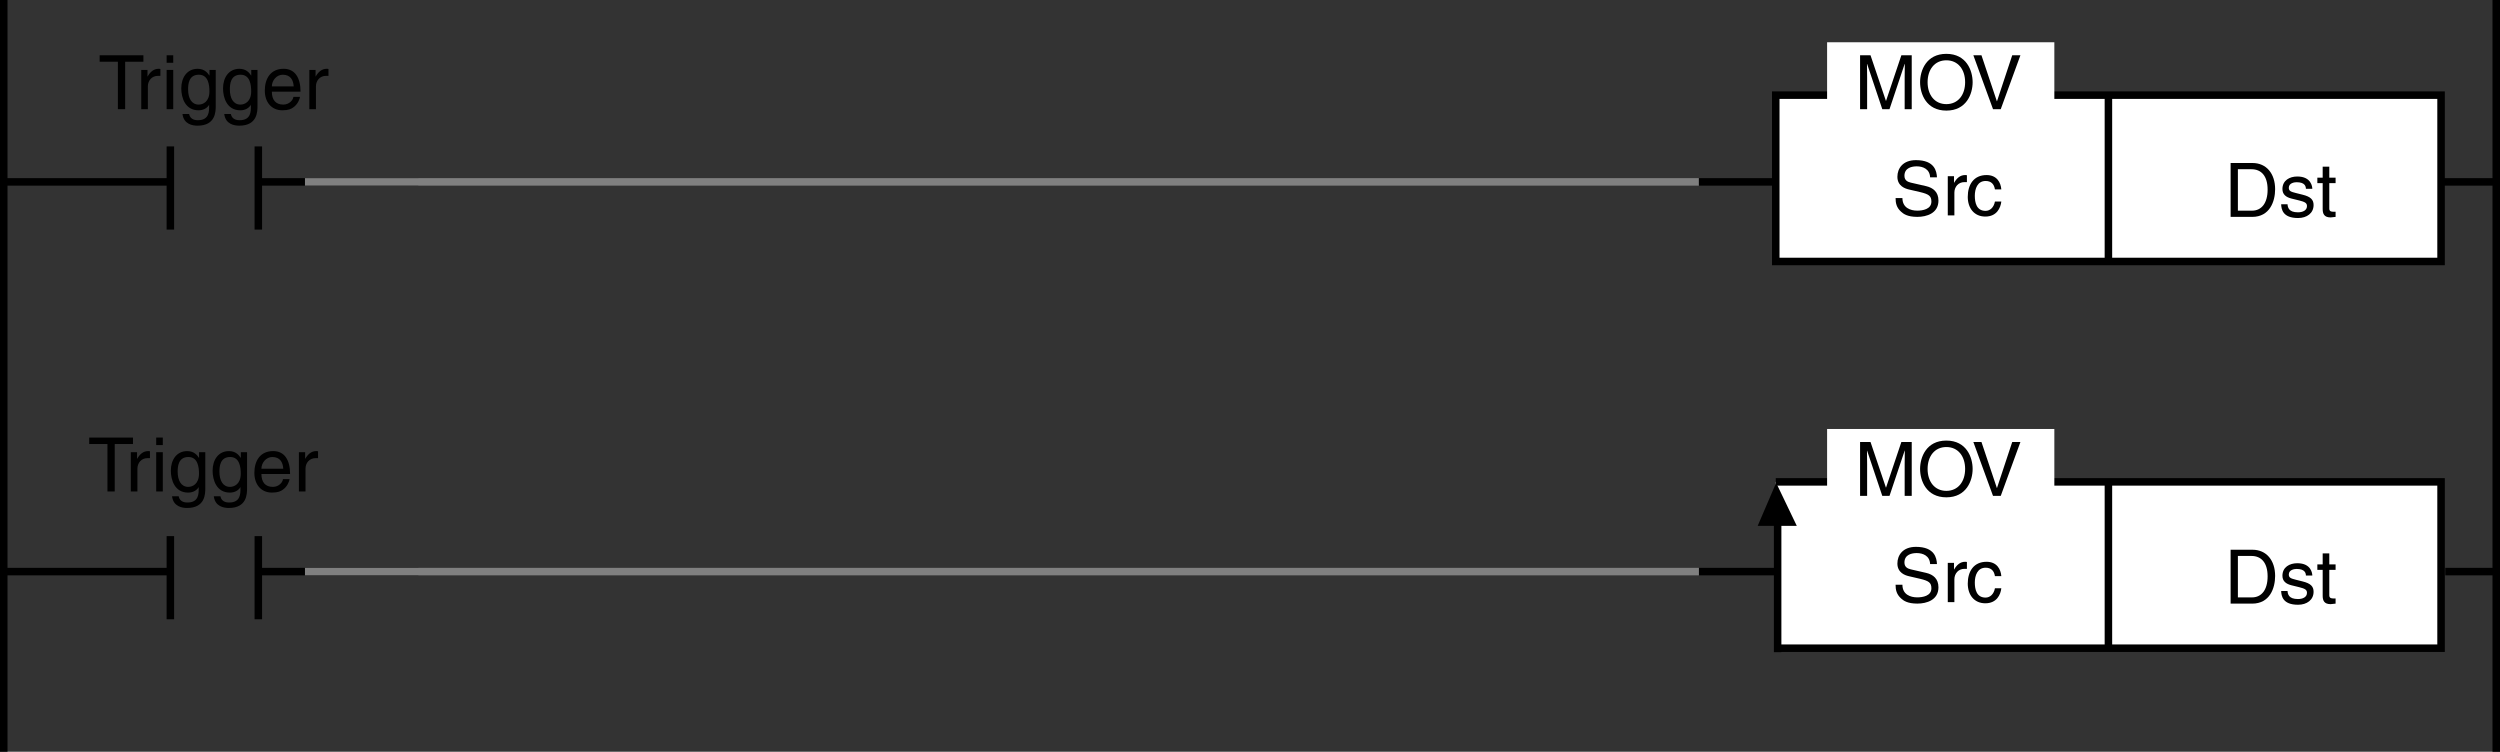 <?xml version="1.0" encoding="utf-8"?>
<!-- Generator: Adobe Illustrator 28.2.0, SVG Export Plug-In . SVG Version: 6.00 Build 0)  -->
<svg version="1.1" id="レイヤー_1" xmlns="http://www.w3.org/2000/svg" xmlns:xlink="http://www.w3.org/1999/xlink" x="0px"
	 y="0px" width="332.87px" height="100.094px" viewBox="0 0 332.87 100.094" style="enable-background:new 0 0 332.87 100.094;"
	 xml:space="preserve">
<rect x="0" y="0" width="332.87" height="100.094" fill="#333333" stroke="none"/>
<style type="text/css">
	.st0{fill:#FFFFFF;stroke:#000000;}
	.st1{fill:#FFFFFF;}
	.st2{fill:none;stroke:#000000;}
	.st3{fill:none;stroke:#808080;}
	.st4{stroke:#000000;}
	.st5{stroke:#000000;stroke-width:0.5;}
</style>
<rect x="236.439" y="12.669" class="st0" width="88.583" height="22.146"/>
<line class="st0" x1="280.731" y1="34.815" x2="280.731" y2="12.669"/>
<rect x="243.275" y="5.627" class="st1" width="30.257" height="12.309"/>
<g>
	<path d="M253.602,14.536v-4.238c0-0.21,0.021-1.119,0.021-1.789h-0.021l-2.019,6.027h-0.96l-2.019-6.017h-0.02
		c0,0.66,0.02,1.569,0.02,1.779v4.238h-0.939V7.36h1.39l2.049,6.067h0.02l2.039-6.067h1.379v7.176H253.602z"/>
	<path d="M259.154,14.726c-2.679,0-3.498-2.229-3.498-3.778c0-1.549,0.819-3.778,3.498-3.778s3.498,2.229,3.498,3.778
		C262.652,12.497,261.833,14.726,259.154,14.726z M259.154,8.029c-1.559,0-2.498,1.229-2.498,2.918c0,1.689,0.939,2.918,2.498,2.918
		c1.56,0,2.499-1.229,2.499-2.918C261.653,9.258,260.714,8.029,259.154,8.029z"/>
	<path d="M267.924,7.36h1.09l-2.619,7.176h-1.029l-2.618-7.176h1.079l2.049,6.117h0.021L267.924,7.36z"/>
</g>
<g>
	<path d="M13.267,7.36h5.827v0.86h-2.429v6.316h-0.97V8.219h-2.428V7.36z"/>
	<path d="M19.686,14.536h-0.879V9.309h0.83v0.87h0.02c0.35-0.61,0.81-1.02,1.469-1.02c0.11,0,0.16,0.01,0.23,0.03v0.91h-0.33
		c-0.819,0-1.339,0.64-1.339,1.399V14.536z"/>
	<path d="M22.187,8.359v-1h0.88v1H22.187z M23.067,14.536h-0.88V9.309h0.88V14.536z"/>
	<path d="M28.724,14.106c0,0.75-0.01,2.628-2.429,2.628c-0.62,0-1.829-0.17-1.999-1.559h0.88c0.16,0.83,0.969,0.83,1.179,0.83
		c1.519,0,1.489-1.219,1.489-1.839v-0.22h-0.02v0.04c-0.23,0.37-0.69,0.7-1.389,0.7c-1.779,0-2.299-1.669-2.299-2.918
		c0-1.469,0.79-2.608,2.179-2.608c0.949,0,1.349,0.589,1.559,0.89h0.02v-0.74h0.83V14.106z M26.456,13.926
		c0.56,0,1.429-0.37,1.429-1.759c0-0.85-0.14-2.219-1.41-2.219c-1.359,0-1.429,1.289-1.429,1.959
		C25.046,13.057,25.496,13.926,26.456,13.926z"/>
	<path d="M34.284,14.106c0,0.75-0.01,2.628-2.429,2.628c-0.62,0-1.829-0.17-1.999-1.559h0.879c0.16,0.83,0.97,0.83,1.18,0.83
		c1.519,0,1.489-1.219,1.489-1.839v-0.22h-0.02v0.04c-0.23,0.37-0.69,0.7-1.389,0.7c-1.779,0-2.299-1.669-2.299-2.918
		c0-1.469,0.79-2.608,2.179-2.608c0.949,0,1.349,0.589,1.559,0.89h0.02v-0.74h0.83V14.106z M32.015,13.926
		c0.56,0,1.43-0.37,1.43-1.759c0-0.85-0.14-2.219-1.41-2.219c-1.359,0-1.429,1.289-1.429,1.959
		C30.606,13.057,31.056,13.926,32.015,13.926z"/>
	<path d="M39.945,12.897c-0.03,0.25-0.27,0.99-0.93,1.429c-0.24,0.16-0.58,0.36-1.419,0.36c-1.469,0-2.338-1.109-2.338-2.619
		c0-1.619,0.779-2.908,2.508-2.908c1.509,0,2.249,1.199,2.249,3.048h-3.818c0,1.089,0.51,1.719,1.519,1.719
		c0.83,0,1.319-0.64,1.349-1.029H39.945z M39.105,11.508c-0.05-0.81-0.39-1.559-1.459-1.559c-0.81,0-1.449,0.75-1.449,1.559H39.105z
		"/>
	<path d="M42.066,14.536h-0.879V9.309h0.83v0.87h0.02c0.35-0.61,0.81-1.02,1.469-1.02c0.11,0,0.16,0.01,0.23,0.03v0.91h-0.33
		c-0.819,0-1.339,0.64-1.339,1.399V14.536z"/>
</g>
<g>
	<path d="M11.878,58.261h5.827v0.86h-2.429v6.316h-0.97v-6.316h-2.428V58.261z"/>
	<path d="M18.296,65.437h-0.879V60.21h0.83v0.87h0.02c0.35-0.61,0.81-1.02,1.469-1.02c0.11,0,0.16,0.01,0.23,0.03V61h-0.33
		c-0.819,0-1.339,0.64-1.339,1.399V65.437z"/>
	<path d="M20.797,59.26v-1h0.88v1H20.797z M21.677,65.437h-0.88V60.21h0.88V65.437z"/>
	<path d="M27.335,65.008c0,0.75-0.01,2.628-2.429,2.628c-0.62,0-1.829-0.17-1.999-1.559h0.88c0.16,0.83,0.969,0.83,1.179,0.83
		c1.519,0,1.489-1.219,1.489-1.839v-0.22h-0.02v0.04c-0.23,0.37-0.69,0.7-1.389,0.7c-1.779,0-2.299-1.669-2.299-2.918
		c0-1.469,0.79-2.608,2.179-2.608c0.949,0,1.349,0.589,1.559,0.89h0.02v-0.74h0.83V65.008z M25.066,64.827
		c0.56,0,1.429-0.37,1.429-1.759c0-0.85-0.14-2.219-1.41-2.219c-1.359,0-1.429,1.289-1.429,1.959
		C23.657,63.958,24.106,64.827,25.066,64.827z"/>
	<path d="M32.895,65.008c0,0.75-0.01,2.628-2.429,2.628c-0.62,0-1.829-0.17-1.999-1.559h0.879c0.16,0.83,0.97,0.83,1.18,0.83
		c1.519,0,1.489-1.219,1.489-1.839v-0.22h-0.02v0.04c-0.23,0.37-0.69,0.7-1.389,0.7c-1.779,0-2.299-1.669-2.299-2.918
		c0-1.469,0.79-2.608,2.179-2.608c0.949,0,1.349,0.589,1.559,0.89h0.02v-0.74h0.83V65.008z M30.626,64.827
		c0.56,0,1.43-0.37,1.43-1.759c0-0.85-0.14-2.219-1.41-2.219c-1.359,0-1.429,1.289-1.429,1.959
		C29.217,63.958,29.667,64.827,30.626,64.827z"/>
	<path d="M38.555,63.798c-0.03,0.25-0.27,0.99-0.93,1.429c-0.24,0.16-0.58,0.36-1.419,0.36c-1.469,0-2.338-1.109-2.338-2.619
		c0-1.619,0.779-2.908,2.508-2.908c1.509,0,2.249,1.199,2.249,3.048h-3.818c0,1.089,0.51,1.719,1.519,1.719
		c0.83,0,1.319-0.64,1.349-1.029H38.555z M37.715,62.409c-0.05-0.81-0.39-1.559-1.459-1.559c-0.81,0-1.449,0.75-1.449,1.559H37.715z
		"/>
	<path d="M40.677,65.437h-0.879V60.21h0.83v0.87h0.02c0.35-0.61,0.81-1.02,1.469-1.02c0.11,0,0.16,0.01,0.23,0.03V61h-0.33
		c-0.819,0-1.339,0.64-1.339,1.399V65.437z"/>
</g>
<line class="st2" x1="34.395" y1="24.218" x2="55.709" y2="24.218"/>
<line class="st2" x1="324.991" y1="24.218" x2="332.37" y2="24.218"/>
<line class="st3" x1="40.605" y1="24.218" x2="226.205" y2="24.218"/>
<line class="st2" x1="0.5" y1="24.218" x2="22.375" y2="24.218"/>
<line class="st2" x1="0.5" y1="0" x2="0.5" y2="100.094"/>
<line class="st2" x1="332.37" y1="0" x2="332.37" y2="100.094"/>
<line class="st0" x1="34.395" y1="30.569" x2="34.395" y2="19.495"/>
<line class="st0" x1="22.684" y1="19.495" x2="22.684" y2="30.569"/>
<path class="st2" d="M0.923,100.094"/>
<g>
	<g>
		<path d="M297.001,21.703h2.908c1.869,0,3.019,1.419,3.019,3.488c0,1.609-0.699,3.688-3.059,3.688h-2.868V21.703z M297.97,28.05
			h1.879c1.259,0,2.079-0.989,2.079-2.798s-0.83-2.719-2.149-2.719h-1.809V28.05z"/>
		<path d="M307.029,25.142c-0.01-0.33-0.13-0.88-1.239-0.88c-0.271,0-1.04,0.09-1.04,0.74c0,0.43,0.271,0.53,0.95,0.7l0.879,0.22
			c1.09,0.27,1.47,0.67,1.47,1.379c0,1.08-0.89,1.729-2.069,1.729c-2.068,0-2.219-1.199-2.248-1.829h0.849
			c0.03,0.41,0.15,1.069,1.39,1.069c0.63,0,1.199-0.25,1.199-0.83c0-0.419-0.29-0.56-1.039-0.75l-1.02-0.25
			c-0.729-0.18-1.21-0.55-1.21-1.27c0-1.149,0.95-1.669,1.979-1.669c1.869,0,1.999,1.379,1.999,1.639H307.029z"/>
		<path d="M310.14,24.382v3.398c0,0.41,0.35,0.41,0.529,0.41h0.31v0.689c-0.319,0.03-0.569,0.07-0.659,0.07
			c-0.87,0-1.06-0.49-1.06-1.119v-3.448h-0.71v-0.729h0.71v-1.459h0.88v1.459h0.839v0.729H310.14z"/>
	</g>
	<g>
	</g>
</g>
<line class="st2" x1="34.395" y1="76.107" x2="55.709" y2="76.107"/>
<line class="st2" x1="325.583" y1="76.107" x2="332.37" y2="76.107"/>
<line class="st2" x1="226.205" y1="24.218" x2="236.212" y2="24.218"/>
<line class="st2" x1="226.205" y1="76.107" x2="236.688" y2="76.107"/>
<line class="st3" x1="40.605" y1="76.107" x2="226.203" y2="76.107"/>
<line class="st2" x1="0.5" y1="76.107" x2="22.375" y2="76.107"/>
<line class="st0" x1="34.395" y1="82.456" x2="34.395" y2="71.383"/>
<line class="st0" x1="22.684" y1="71.383" x2="22.684" y2="82.456"/>
<g>
	<g>
		<path d="M256.99,23.607c-0.05-1.109-0.969-1.459-1.778-1.459c-0.61,0-1.64,0.17-1.64,1.259c0,0.61,0.43,0.81,0.85,0.91l2.049,0.47
			c0.93,0.22,1.629,0.78,1.629,1.919c0,1.699-1.579,2.169-2.809,2.169c-1.329,0-1.849-0.4-2.168-0.689
			c-0.61-0.55-0.73-1.149-0.73-1.819h0.91c0,1.299,1.06,1.679,1.979,1.679c0.7,0,1.879-0.18,1.879-1.209
			c0-0.75-0.35-0.989-1.529-1.269l-1.469-0.34c-0.47-0.11-1.529-0.44-1.529-1.689c0-1.12,0.729-2.219,2.469-2.219
			c2.509,0,2.759,1.499,2.799,2.289H256.99z"/>
		<path d="M260.222,28.684h-0.88v-5.227h0.83v0.87h0.02c0.35-0.61,0.81-1.02,1.469-1.02c0.11,0,0.16,0.01,0.23,0.03v0.91h-0.33
			c-0.819,0-1.339,0.64-1.339,1.399V28.684z"/>
		<path d="M265.621,25.216c-0.11-0.699-0.5-1.119-1.239-1.119c-1.09,0-1.439,1.04-1.439,1.969c0,0.899,0.22,2.009,1.43,2.009
			c0.589,0,1.099-0.439,1.249-1.239h0.85c-0.09,0.83-0.6,1.999-2.129,1.999c-1.47,0-2.339-1.109-2.339-2.619
			c0-1.619,0.779-2.908,2.509-2.908c1.369,0,1.889,1,1.959,1.909H265.621z"/>
	</g>
	<g>
	</g>
</g>
<polyline class="st0" points="236.439,64.161 325.022,64.161 325.022,86.307 236.439,86.307 "/>
<line class="st0" x1="280.731" y1="86.307" x2="280.731" y2="64.161"/>
<rect x="243.275" y="57.118" class="st1" width="30.257" height="12.309"/>
<g>
	<path d="M253.602,66.028V61.79c0-0.21,0.021-1.119,0.021-1.789h-0.021l-2.019,6.027h-0.96l-2.019-6.017h-0.02
		c0,0.66,0.02,1.569,0.02,1.779v4.238h-0.939v-7.176h1.39l2.049,6.067h0.02l2.039-6.067h1.379v7.176H253.602z"/>
	<path d="M259.154,66.218c-2.679,0-3.498-2.229-3.498-3.778c0-1.549,0.819-3.778,3.498-3.778s3.498,2.229,3.498,3.778
		C262.652,63.989,261.833,66.218,259.154,66.218z M259.154,59.522c-1.559,0-2.498,1.229-2.498,2.918
		c0,1.689,0.939,2.918,2.498,2.918c1.56,0,2.499-1.229,2.499-2.918C261.653,60.751,260.714,59.522,259.154,59.522z"/>
	<path d="M267.924,58.852h1.09l-2.619,7.176h-1.029l-2.618-7.176h1.079l2.049,6.117h0.021L267.924,58.852z"/>
</g>
<g>
	<g>
		<path d="M297.001,73.196h2.908c1.869,0,3.019,1.419,3.019,3.488c0,1.609-0.699,3.688-3.059,3.688h-2.868V73.196z M297.97,79.542
			h1.879c1.259,0,2.079-0.989,2.079-2.798s-0.83-2.719-2.149-2.719h-1.809V79.542z"/>
		<path d="M307.029,76.634c-0.01-0.33-0.13-0.88-1.239-0.88c-0.271,0-1.04,0.09-1.04,0.74c0,0.43,0.271,0.53,0.95,0.7l0.879,0.22
			c1.09,0.27,1.47,0.67,1.47,1.379c0,1.08-0.89,1.729-2.069,1.729c-2.068,0-2.219-1.199-2.248-1.829h0.849
			c0.03,0.41,0.15,1.069,1.39,1.069c0.63,0,1.199-0.25,1.199-0.83c0-0.419-0.29-0.56-1.039-0.75l-1.02-0.25
			c-0.729-0.18-1.21-0.55-1.21-1.27c0-1.149,0.95-1.669,1.979-1.669c1.869,0,1.999,1.379,1.999,1.639H307.029z"/>
		<path d="M310.14,75.874v3.398c0,0.41,0.35,0.41,0.529,0.41h0.31v0.689c-0.319,0.03-0.569,0.07-0.659,0.07
			c-0.87,0-1.06-0.49-1.06-1.119v-3.448h-0.71v-0.729h0.71v-1.459h0.88v1.459h0.839v0.729H310.14z"/>
	</g>
	<g>
	</g>
</g>
<g>
	<g>
		<path d="M256.99,75.099c-0.05-1.109-0.969-1.459-1.778-1.459c-0.61,0-1.64,0.17-1.64,1.259c0,0.61,0.43,0.81,0.85,0.91l2.049,0.47
			c0.93,0.22,1.629,0.78,1.629,1.919c0,1.699-1.579,2.169-2.809,2.169c-1.329,0-1.849-0.4-2.168-0.689
			c-0.61-0.55-0.73-1.149-0.73-1.819h0.91c0,1.299,1.06,1.679,1.979,1.679c0.7,0,1.879-0.18,1.879-1.209
			c0-0.75-0.35-0.989-1.529-1.269l-1.469-0.34c-0.47-0.11-1.529-0.44-1.529-1.689c0-1.12,0.729-2.219,2.469-2.219
			c2.509,0,2.759,1.499,2.799,2.289H256.99z"/>
		<path d="M260.222,80.176h-0.88v-5.227h0.83v0.87h0.02c0.35-0.61,0.81-1.02,1.469-1.02c0.11,0,0.16,0.01,0.23,0.03v0.91h-0.33
			c-0.819,0-1.339,0.64-1.339,1.399V80.176z"/>
		<path d="M265.621,76.708c-0.11-0.699-0.5-1.119-1.239-1.119c-1.09,0-1.439,1.04-1.439,1.969c0,0.899,0.22,2.009,1.43,2.009
			c0.589,0,1.099-0.439,1.249-1.239h0.85c-0.09,0.83-0.6,1.999-2.129,1.999c-1.47,0-2.339-1.109-2.339-2.619
			c0-1.619,0.779-2.908,2.509-2.908c1.369,0,1.889,1,1.959,1.909H265.621z"/>
	</g>
	<g>
	</g>
</g>
<g>
	<line class="st4" x1="236.688" y1="67.755" x2="236.688" y2="86.835"/>
	<polygon class="st5" points="236.504,64.893 234.413,69.765 238.841,69.765 	"/>
</g>
</svg>
